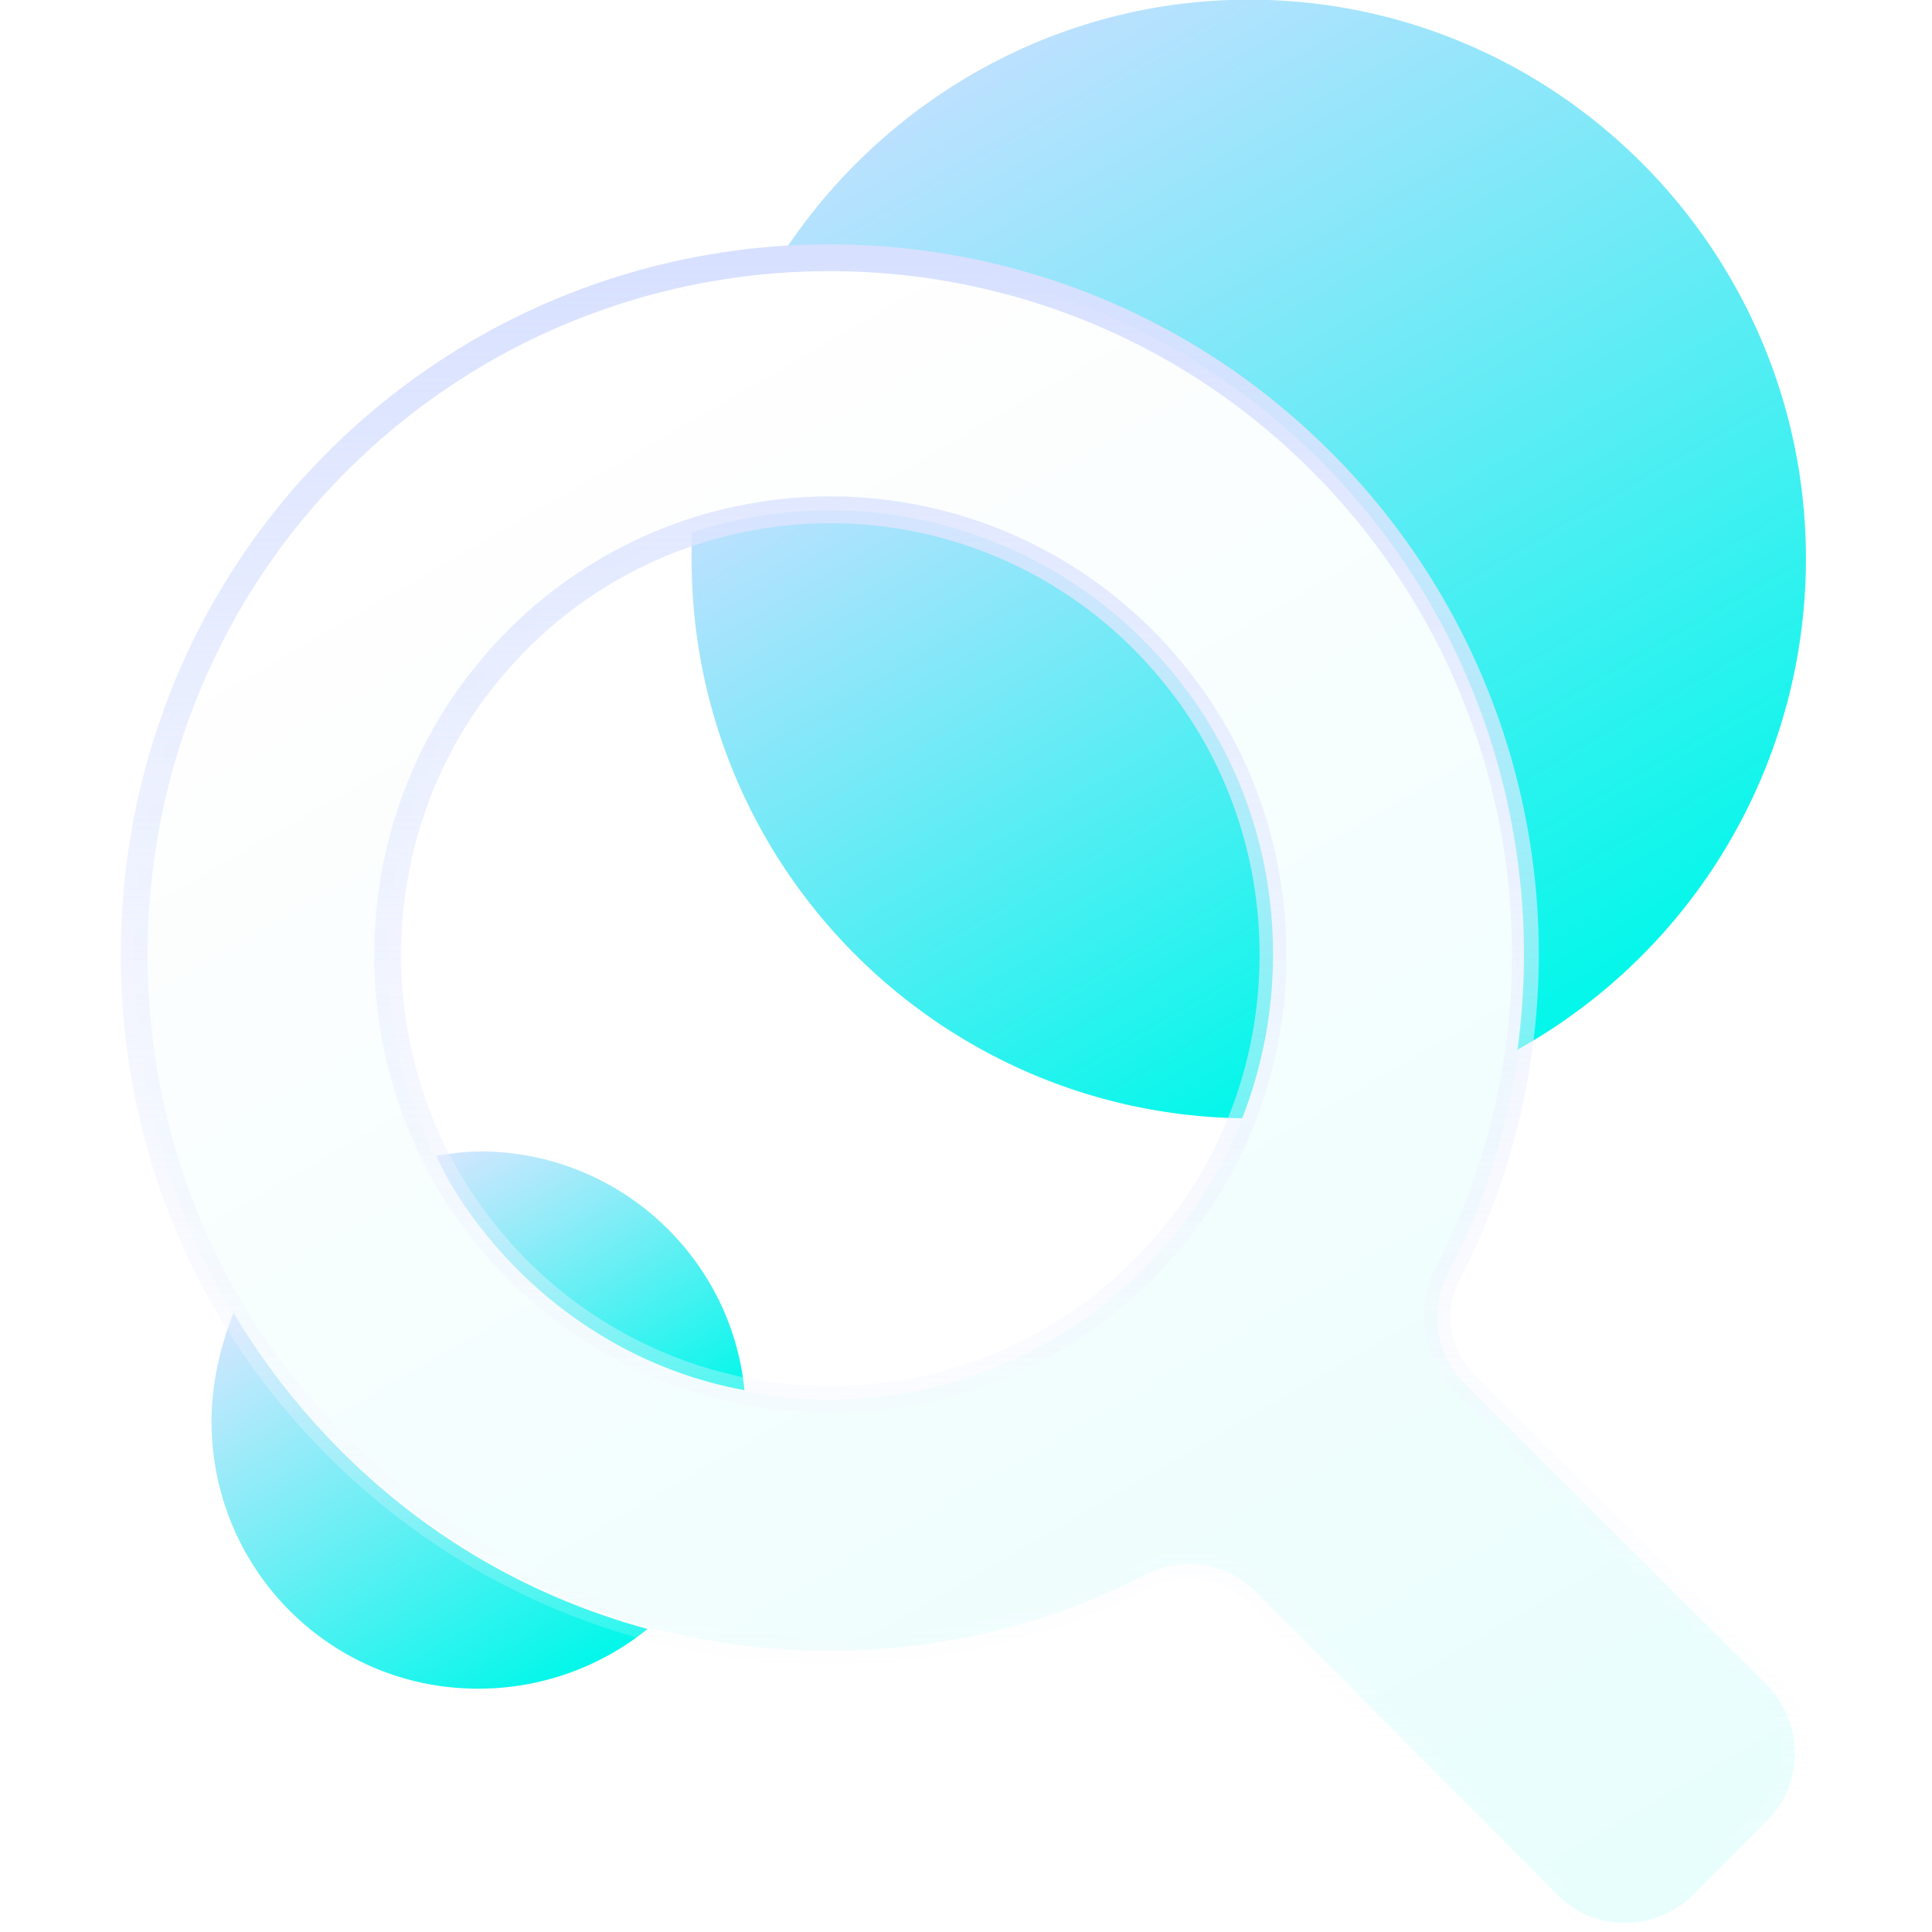 <svg width="60" height="60" fill="none" xmlns="http://www.w3.org/2000/svg"><g clip-path="url(#clip0_2129_11763)"><path d="M36.456 20.93c3.214 3.913 3.898 9.268 2.12 13.8-9.438-.138-17.098-7.827-17.098-17.37v-.824a13.77 13.77 0 0114.978 4.394z" fill="url(#paint0_linear_2129_11763)"/><path d="M15.118 38.368c-.616-.756-1.163-1.58-1.573-2.472.41-.069.889-.137 1.368-.137 4.24 0 7.796 3.227 8.207 7.414-3.01-.549-5.882-2.197-8.002-4.805z" fill="url(#paint1_linear_2129_11763)"/><path d="M56.085 17.36a17.457 17.457 0 01-8.96 15.24c.89-6.453-1.162-13.318-6.086-18.261-4.582-4.6-10.806-6.728-16.824-6.316C27.292 3.217 32.695-.01 38.782-.01c9.575 0 17.303 7.827 17.303 17.37z" fill="url(#paint2_linear_2129_11763)"/><path d="M20.11 50.589a8.338 8.338 0 01-5.265 1.854c-4.583 0-8.276-3.708-8.276-8.307 0-1.168.274-2.335.684-3.364.616 1.03 1.3 1.99 2.052 2.883 3.01 3.57 6.77 5.835 10.806 6.934z" fill="url(#paint3_linear_2129_11763)"/><g filter="url(#filter0_b_2129_11763)"><path d="M41.038 14.34c-8.754-8.788-23.252-8.445-31.596 1.098-6.976 8.032-7.044 20.184-.137 28.216 6.77 7.896 17.713 9.68 26.33 5.218a2.913 2.913 0 013.352.55l9.438 9.474c1.094 1.098 2.94 1.098 4.103 0l2.394-2.403c1.094-1.099 1.094-2.953 0-4.12l-9.438-9.405a2.941 2.941 0 01-.547-3.364 21.63 21.63 0 00-3.898-25.265zm-4.582 24.028a13.714 13.714 0 01-21.338 0c-4.103-5.012-4.103-12.426 0-17.438a13.714 13.714 0 0121.338 0c4.104 5.012 4.104 12.426 0 17.438z" fill="url(#paint4_linear_2129_11763)" fill-opacity=".1"/><path d="M41.038 14.34c-8.754-8.788-23.252-8.445-31.596 1.098-6.976 8.032-7.044 20.184-.137 28.216 6.77 7.896 17.713 9.68 26.33 5.218a2.913 2.913 0 013.352.55l9.438 9.474c1.094 1.098 2.94 1.098 4.103 0l2.394-2.403c1.094-1.099 1.094-2.953 0-4.12l-9.438-9.405a2.941 2.941 0 01-.547-3.364 21.63 21.63 0 00-3.898-25.265zm-4.582 24.028a13.714 13.714 0 01-21.338 0c-4.103-5.012-4.103-12.426 0-17.438a13.714 13.714 0 0121.338 0c4.104 5.012 4.104 12.426 0 17.438z" stroke="url(#paint5_linear_2129_11763)" stroke-width=".833" stroke-miterlimit="10" stroke-linecap="round" stroke-linejoin="round"/></g></g><defs><linearGradient id="paint0_linear_2129_11763" x1="37.167" y1="35.571" x2="24.969" y2="14.524" gradientUnits="userSpaceOnUse"><stop stop-color="#02F7EA"/><stop offset="1" stop-color="#BCE1FF"/></linearGradient><linearGradient id="paint1_linear_2129_11763" x1="21.363" y1="44.203" x2="15.798" y2="34.6" gradientUnits="userSpaceOnUse"><stop stop-color="#02F7EA"/><stop offset="1" stop-color="#D4E6FF"/></linearGradient><linearGradient id="paint2_linear_2129_11763" x1="51.492" y1="30.102" x2="34.081" y2=".062" gradientUnits="userSpaceOnUse"><stop stop-color="#02F7EA"/><stop offset="1" stop-color="#BCE1FF"/></linearGradient><linearGradient id="paint3_linear_2129_11763" x1="16.007" y1="53.087" x2="8.482" y2="40.103" gradientUnits="userSpaceOnUse"><stop stop-color="#02F7EA"/><stop offset="1" stop-color="#D4E6FF"/></linearGradient><linearGradient id="paint4_linear_2129_11763" x1="29.955" y1="8.004" x2="60" y2="60.001" gradientUnits="userSpaceOnUse"><stop stop-color="#fff"/><stop offset="1" stop-color="#02F7EA"/></linearGradient><linearGradient id="paint5_linear_2129_11763" x1="29.955" y1="8.004" x2="29.955" y2="59.719" gradientUnits="userSpaceOnUse"><stop stop-color="#D7E0FF"/><stop offset="1" stop-color="#fff" stop-opacity="0"/></linearGradient><clipPath id="clip0_2129_11763"><path fill="#fff" d="M0 0h60v60H0z"/></clipPath><filter id="filter0_b_2129_11763" x="-6.25" y="-2.413" width="72.409" height="72.549" filterUnits="userSpaceOnUse" color-interpolation-filters="sRGB"><feFlood flood-opacity="0" result="BackgroundImageFix"/><feGaussianBlur in="BackgroundImageFix" stdDeviation="5"/><feComposite in2="SourceAlpha" operator="in" result="effect1_backgroundBlur_2129_11763"/><feBlend in="SourceGraphic" in2="effect1_backgroundBlur_2129_11763" result="shape"/></filter></defs></svg>
